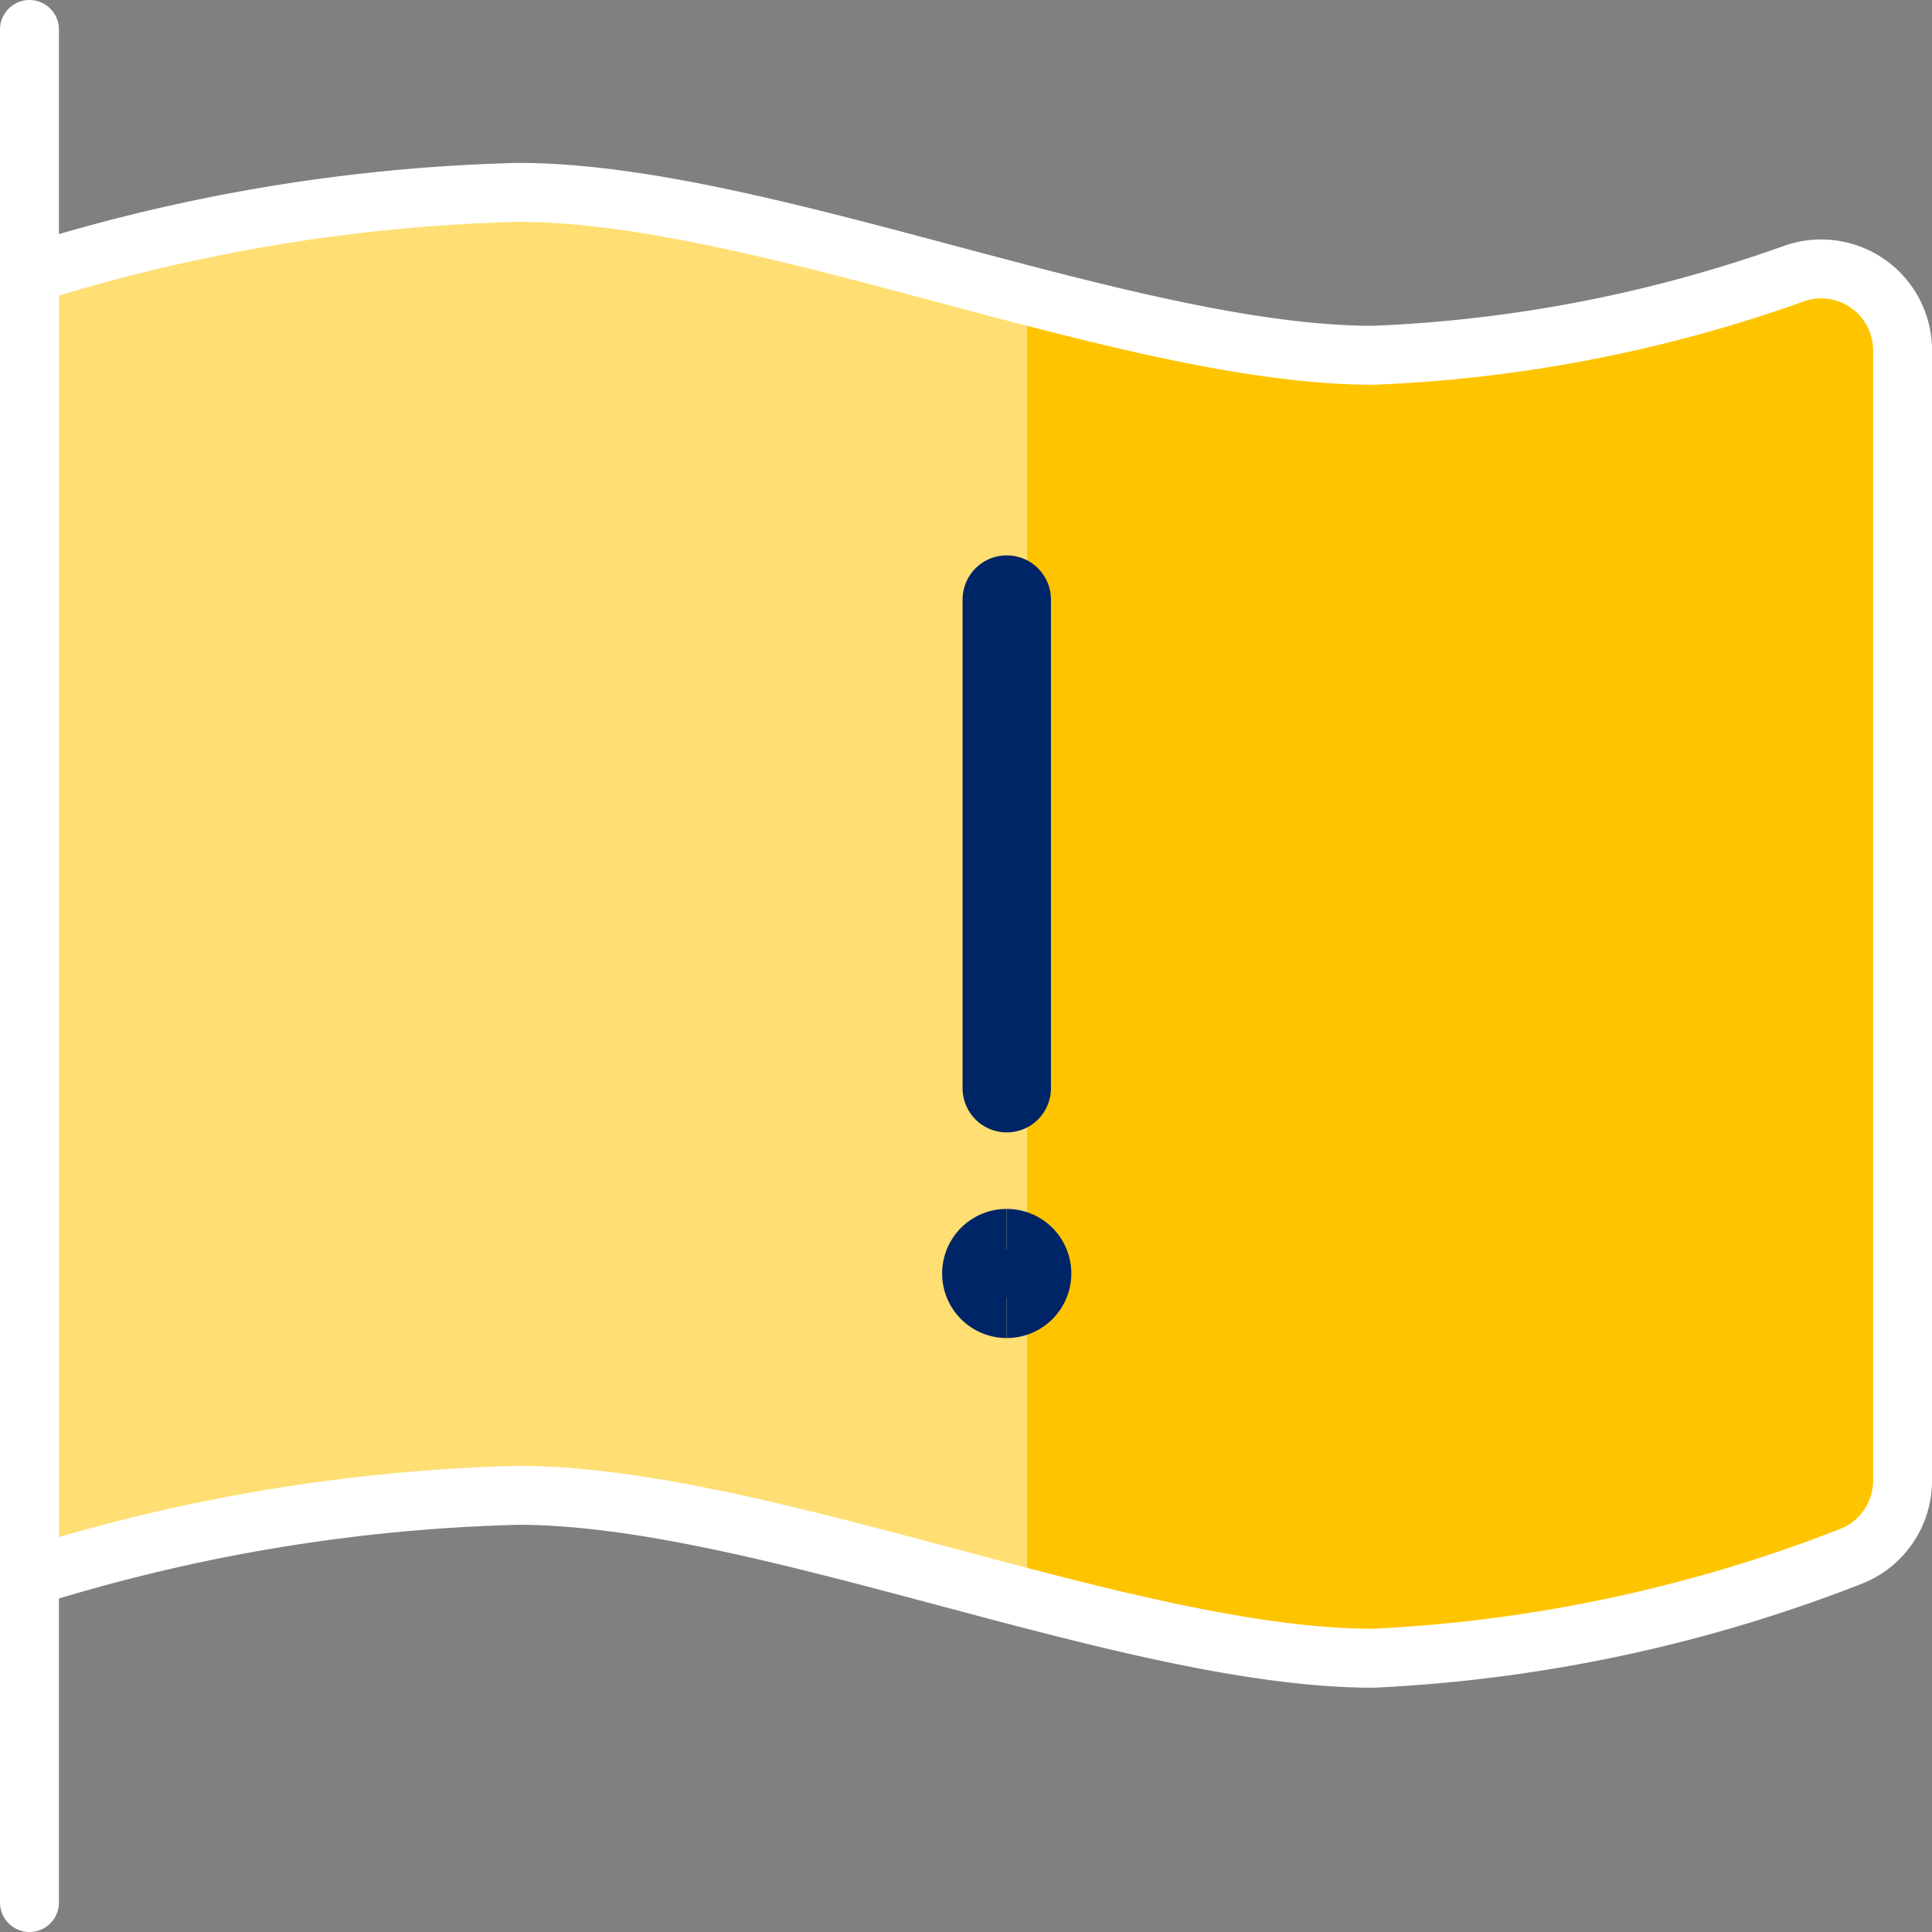 <svg xmlns="http://www.w3.org/2000/svg" width="32.781" height="32.781" viewBox="0 0 32.781 32.781"><rect x="0" y="0" width="32.781" height="32.781" fill="#808080" stroke="none"/><defs><style>.a{fill:#ffc400;}.b{fill:#fff;opacity:0.45;}.c,.d,.e{fill:none;}.c{stroke:#fff;}.c,.d{stroke-linecap:round;stroke-linejoin:round;}.d,.e{stroke:#002567;stroke-width:1.5px;}</style></defs><g transform="translate(-0.5 -0.5)"><path class="a" d="M1,28.49a30.112,30.112,0,0,1,8.291-1.382c4.145,0,10.363,2.764,14.509,2.764a25.582,25.582,0,0,0,8.082-1.719,1.382,1.382,0,0,0,.9-1.3V7.681a1.382,1.382,0,0,0-1.824-1.309A24,24,0,0,1,23.8,7.764C19.654,7.764,13.436,5,9.291,5A30.115,30.115,0,0,0,1,6.382Z" transform="translate(0 -1.236)"/><path class="b" d="M17.927,28.583V6.474A37.3,37.3,0,0,0,9.831,5,33.988,33.988,0,0,0,1,6.382V28.49a33.937,33.937,0,0,1,8.831-1.382,37.316,37.316,0,0,1,8.1,1.474Z" transform="translate(0 -1.236)"/><path class="c" d="M1,32.781V1" transform="translate(0 0)"/><path class="c" d="M1,28.49a30.112,30.112,0,0,1,8.291-1.382c4.145,0,10.363,2.764,14.509,2.764a25.582,25.582,0,0,0,8.082-1.719,1.382,1.382,0,0,0,.9-1.3V7.681a1.382,1.382,0,0,0-1.825-1.309A24,24,0,0,1,23.8,7.764C19.654,7.764,13.436,5,9.291,5A30.115,30.115,0,0,0,1,6.382Z" transform="translate(0 -1.236)"/><path class="d" d="M25,23.291V15" transform="translate(-7.418 -4.327)"/><path class="e" d="M24.845,31.742a.345.345,0,1,1,0-.691" transform="translate(-7.264 -9.289)"/><path class="e" d="M25,31.742a.345.345,0,1,0,0-.691" transform="translate(-7.418 -9.289)"/></g></svg>